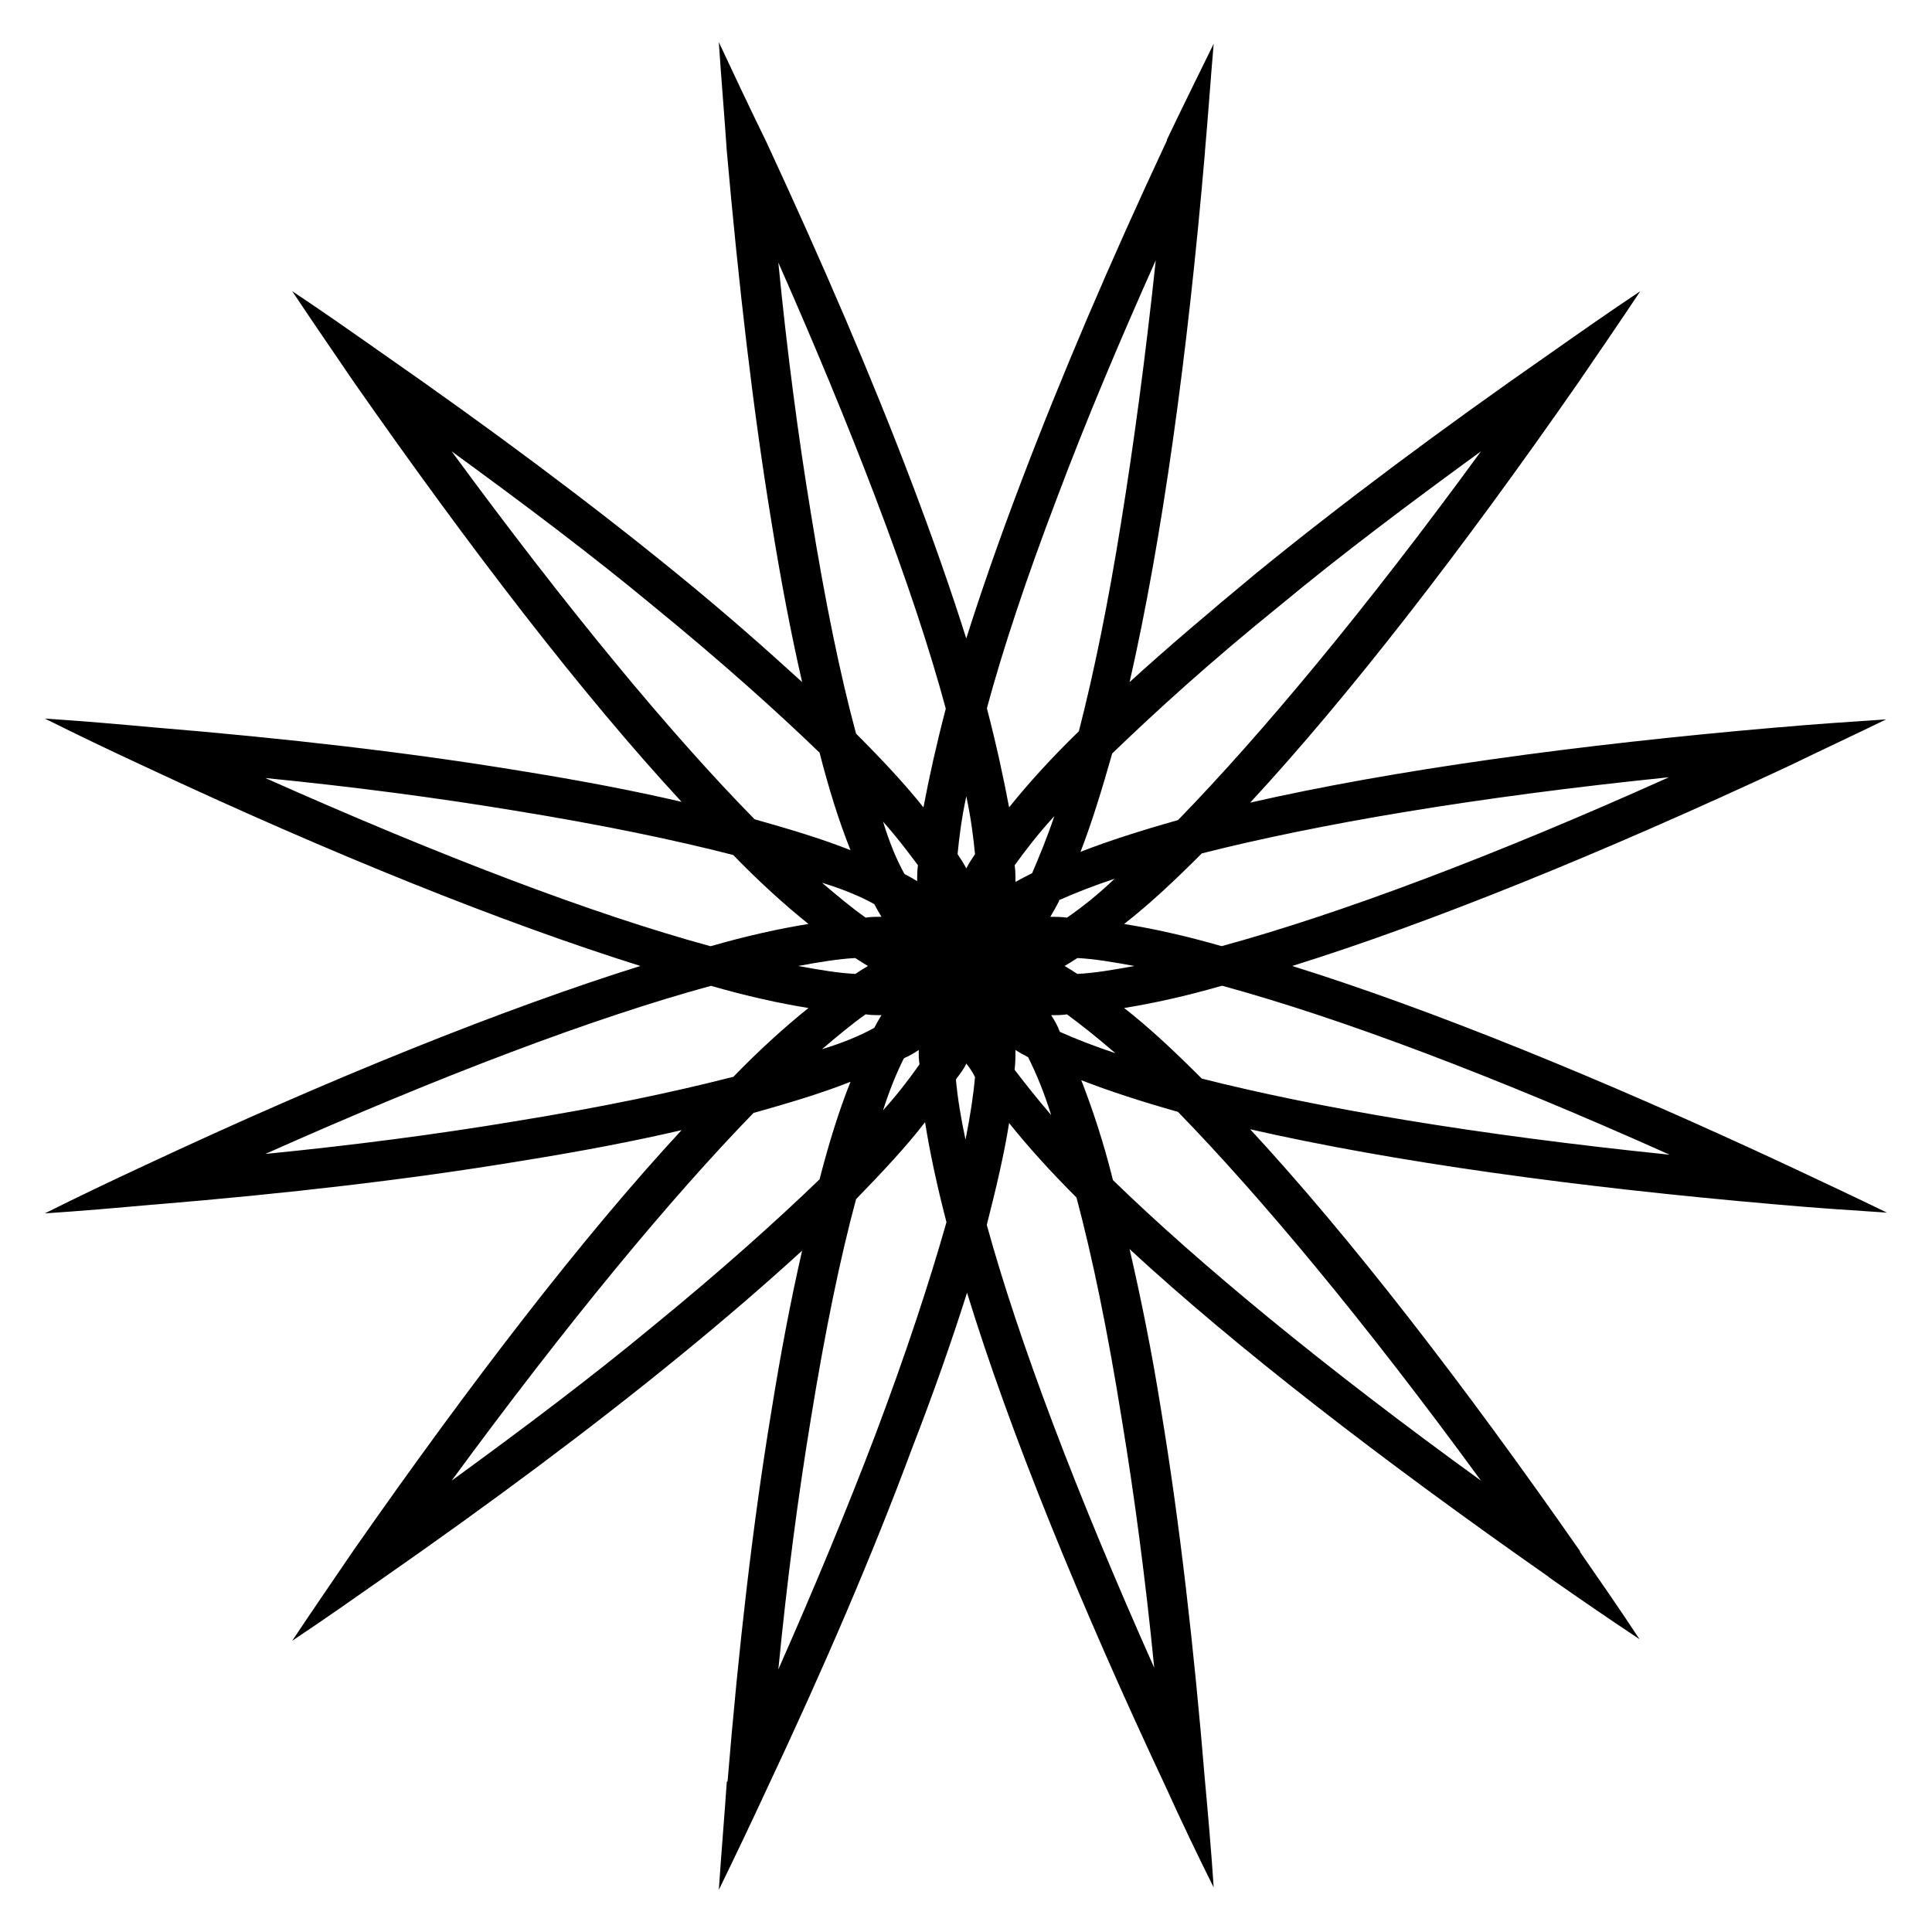 <svg x="0px" y="0px" viewBox="0 0 100 100" enable-background="new 0 0 100 100">
	<path fill="#000000" d="M97.669,62.766c-1.684-0.822-3.367-1.604-5.011-2.381c-9.848-4.598-18.674-8.169-25.772-10.386  c7.099-2.216,15.925-5.788,25.772-10.383c1.604-0.781,3.287-1.561,4.967-2.381c-1.844,0.123-3.731,0.247-5.539,0.411h-0.04  c-10.466,0.902-19.949,2.214-27.337,3.898C69.84,36.002,75.708,28.411,81.7,19.791c1.07-1.561,2.137-3.12,3.202-4.719  c-1.599,1.066-3.118,2.132-4.637,3.2c-5.664,3.94-10.835,7.798-15.312,11.452c-2.421,2.01-4.598,3.858-6.485,5.582  c1.684-7.387,2.998-16.869,3.899-27.417V7.847c0.165-1.848,0.289-3.693,0.453-5.582C62,3.947,61.178,5.59,60.4,7.231v0.04  c-2.958,6.321-5.499,12.273-7.554,17.69c-1.108,2.914-2.052,5.624-2.832,8.086c-0.78-2.463-1.724-5.172-2.832-8.086  c-2.052-5.417-4.598-11.327-7.512-17.608c-0.822-1.681-1.641-3.407-2.463-5.17c0.124,1.928,0.289,3.776,0.411,5.624  c0.615,6.936,1.355,13.379,2.299,19.125c0.493,3.078,1.026,5.87,1.601,8.373c-1.888-1.724-4.022-3.611-6.445-5.582  c-4.474-3.653-9.646-7.511-15.31-11.452c-1.519-1.068-3.036-2.134-4.638-3.2c1.066,1.599,2.134,3.158,3.201,4.719  c5.994,8.578,11.822,16.171,16.953,21.713c-2.463-0.575-5.254-1.108-8.333-1.602c-5.704-0.944-12.107-1.683-19.043-2.256  c-1.808-0.165-3.696-0.329-5.583-0.453c1.724,0.862,3.449,1.684,5.13,2.463c9.81,4.597,18.634,8.126,25.695,10.343  c-7.061,2.217-15.885,5.748-25.695,10.342c-1.681,0.781-3.407,1.603-5.13,2.465c1.888-0.124,3.776-0.289,5.583-0.453h0.04  c6.936-0.573,13.299-1.311,19.003-2.257c3.079-0.493,5.87-1.025,8.333-1.599c-5.13,5.539-10.958,13.131-16.953,21.712  c-1.066,1.56-2.134,3.119-3.201,4.718c1.602-1.066,3.119-2.132,4.638-3.198c5.664-3.944,10.836-7.8,15.31-11.451  c2.423-1.973,4.557-3.82,6.445-5.544c-0.575,2.505-1.108,5.295-1.601,8.373c-0.944,5.704-1.684,12.149-2.257,19.087  c0,0,0,0-0.042,0.041c-0.122,1.808-0.287,3.695-0.411,5.583c0.862-1.768,1.683-3.491,2.463-5.175  c2.956-6.276,5.5-12.188,7.512-17.608c1.148-2.954,2.092-5.663,2.872-8.124c2.216,7.223,5.828,16.089,10.301,25.612  c0.781,1.724,1.604,3.447,2.465,5.171c-0.124-1.888-0.288-3.736-0.453-5.544c-0.573-6.934-1.311-13.339-2.256-19.083  c-0.493-3.118-1.066-5.912-1.644-8.413c5.503,5.087,13.055,10.918,21.672,16.951c0,0,0,0,0.04,0.04  c1.52,1.065,3.079,2.136,4.682,3.202c-1.025-1.56-2.052-3.038-3.078-4.518v-0.04c-6.036-8.661-11.904-16.253-17.075-21.837  c7.388,1.684,16.871,2.999,27.337,3.9C93.894,62.517,95.781,62.642,97.669,62.766z M86.382,40.231  c-9.03,4.063-16.995,7.059-23.151,8.742c-1.848-0.533-3.527-0.904-5.047-1.148c1.271-0.986,2.586-2.216,4.021-3.653  C68.196,42.652,76.365,41.257,86.382,40.231z M57.731,54.513c-1.106-0.369-2.053-0.737-2.874-1.106  c-0.12-0.329-0.285-0.615-0.449-0.861c0.244,0,0.533,0,0.817-0.043C56.008,53.077,56.829,53.735,57.731,54.513z M54.408,57.715  c-0.739-0.861-1.354-1.639-1.89-2.341v-0.04c0.042-0.328,0.042-0.657,0.042-0.985c0.204,0.124,0.411,0.248,0.655,0.372  C53.627,55.539,54.037,56.524,54.408,57.715z M49.975,58.989c-0.247-1.15-0.411-2.176-0.493-3.078c0-0.044,0-0.044,0-0.044  c0.205-0.284,0.411-0.533,0.533-0.817c0.165,0.204,0.329,0.448,0.451,0.697C50.384,56.689,50.22,57.755,49.975,58.989z   M42.546,45.69c1.066,0.327,1.97,0.697,2.708,1.108c0.124,0.244,0.247,0.451,0.371,0.655c-0.247,0-0.535,0-0.822,0.042  C44.105,47.003,43.366,46.388,42.546,45.69z M45.707,42.53c0.737,0.82,1.313,1.6,1.806,2.257c-0.042,0.287-0.042,0.575-0.042,0.822  c-0.204-0.125-0.411-0.247-0.655-0.371C46.404,44.5,46.033,43.596,45.707,42.53z M50.015,41.215c0.247,1.15,0.369,2.134,0.451,2.996  c-0.165,0.247-0.329,0.493-0.451,0.739c-0.122-0.246-0.287-0.493-0.451-0.739C49.646,43.35,49.769,42.366,50.015,41.215z   M55.226,47.496c-0.324-0.042-0.573-0.042-0.861-0.042c0.164-0.287,0.288-0.493,0.453-0.82v-0.042  c0.821-0.369,1.764-0.737,2.873-1.108C56.829,46.306,56.008,46.961,55.226,47.496z M53.422,45.197  c-0.328,0.165-0.575,0.287-0.861,0.451c0-0.287,0-0.575-0.042-0.862c0.535-0.74,1.19-1.602,2.054-2.545  C54.2,43.35,53.791,44.335,53.422,45.197z M44.925,49.999c-0.205,0.123-0.409,0.247-0.655,0.411  c-0.862-0.042-1.848-0.207-2.956-0.411c1.108-0.204,2.094-0.369,2.956-0.411C44.516,49.753,44.72,49.877,44.925,49.999z   M44.802,52.502c0.287,0.043,0.575,0.043,0.822,0.043c-0.124,0.204-0.247,0.41-0.371,0.655c-0.737,0.41-1.642,0.781-2.708,1.107  C43.366,53.61,44.105,52.995,44.802,52.502z M46.772,54.801l0.042-0.04c0.287-0.124,0.491-0.248,0.738-0.412  c0,0.248,0,0.492,0.042,0.741c-0.493,0.697-1.108,1.519-1.888,2.381C46.033,56.444,46.404,55.539,46.772,54.801z M55.105,49.999  c0.204-0.122,0.409-0.246,0.657-0.411c0.862,0.042,1.844,0.207,2.954,0.411c-1.11,0.205-2.092,0.369-2.954,0.411  C55.515,50.246,55.31,50.122,55.105,49.999z M66.269,31.325c3.118-2.587,6.609-5.212,10.386-7.964  c-5.993,8.209-11.372,14.654-15.681,19.087c-1.888,0.533-3.571,1.066-5.046,1.642c0.572-1.477,1.105-3.203,1.639-5.091  C59.823,36.824,62.657,34.239,66.269,31.325z M54.737,25.701c1.435-3.818,3.158-7.922,5.086-12.231  c-0.533,5.006-1.146,9.563-1.804,13.626c-0.657,4.104-1.395,7.716-2.177,10.754c-1.435,1.395-2.627,2.71-3.611,3.94  c-0.286-1.519-0.657-3.243-1.15-5.131C51.903,33.622,53.094,30.01,54.737,25.701z M41.971,26.563  c-0.657-3.982-1.23-8.333-1.684-12.971c1.888,4.269,3.571,8.333,5.008,12.109c1.642,4.309,2.832,7.92,3.653,10.958V36.7  c-0.493,1.89-0.864,3.571-1.15,5.09c-0.944-1.19-2.135-2.463-3.489-3.818C43.49,34.937,42.71,31.161,41.971,26.563z M23.376,23.36  c3.778,2.752,7.265,5.377,10.385,7.964c3.571,2.914,6.403,5.458,8.66,7.634c0.493,1.928,1.026,3.611,1.602,5.048  c-1.437-0.575-3.079-1.068-4.966-1.601C34.706,37.973,29.371,31.529,23.376,23.36z M13.733,40.271  c4.595,0.453,8.906,1.026,12.886,1.683c4.557,0.74,8.291,1.519,11.329,2.299c1.355,1.395,2.667,2.585,3.898,3.571  c-1.517,0.245-3.2,0.615-5.048,1.148c0,0,0,0-0.04,0C30.601,47.29,22.761,44.293,13.733,40.271z M26.619,58.044  c-3.94,0.657-8.291,1.23-12.886,1.684c9.028-4.024,16.909-7.019,23.065-8.702c1.848,0.533,3.531,0.904,5.048,1.148  c-1.23,0.986-2.543,2.175-3.898,3.573h-0.042C34.87,56.524,31.176,57.307,26.619,58.044z M33.762,68.674  c-3.12,2.585-6.607,5.215-10.385,7.964c5.994-8.169,11.329-14.614,15.638-19.047h0.042c1.888-0.533,3.529-1.026,4.966-1.6  c-0.575,1.436-1.108,3.119-1.602,5.051C40.165,63.215,37.333,65.76,33.762,68.674z M45.295,74.297  c-1.437,3.776-3.12,7.84-5.008,12.109c0.453-4.638,1.026-8.991,1.684-12.971c0.739-4.558,1.519-8.333,2.339-11.367  c1.397-1.439,2.627-2.754,3.571-3.984c0.247,1.559,0.615,3.282,1.108,5.175C48.127,66.293,46.937,69.948,45.295,74.297z   M59.743,86.322c-4.104-9.191-7.019-16.951-8.662-22.903v-0.04c0.493-1.928,0.904-3.691,1.15-5.251  c0.984,1.23,2.133,2.501,3.487,3.855c0.822,3.079,1.604,6.854,2.341,11.452C58.717,77.415,59.29,81.729,59.743,86.322z   M76.654,76.638c-8.169-5.912-14.614-11.247-19.048-15.556c-0.488-1.972-1.065-3.695-1.639-5.171  c1.475,0.573,3.118,1.106,5.006,1.64C65.282,61.983,70.661,68.429,76.654,76.638z M62.204,55.827  c-1.435-1.435-2.75-2.667-4.021-3.653c1.52-0.244,3.199-0.615,5.047-1.148h0.044c6.156,1.684,14.077,4.678,23.147,8.742  C76.405,58.741,68.196,57.347,62.204,55.827z"/>
</svg>